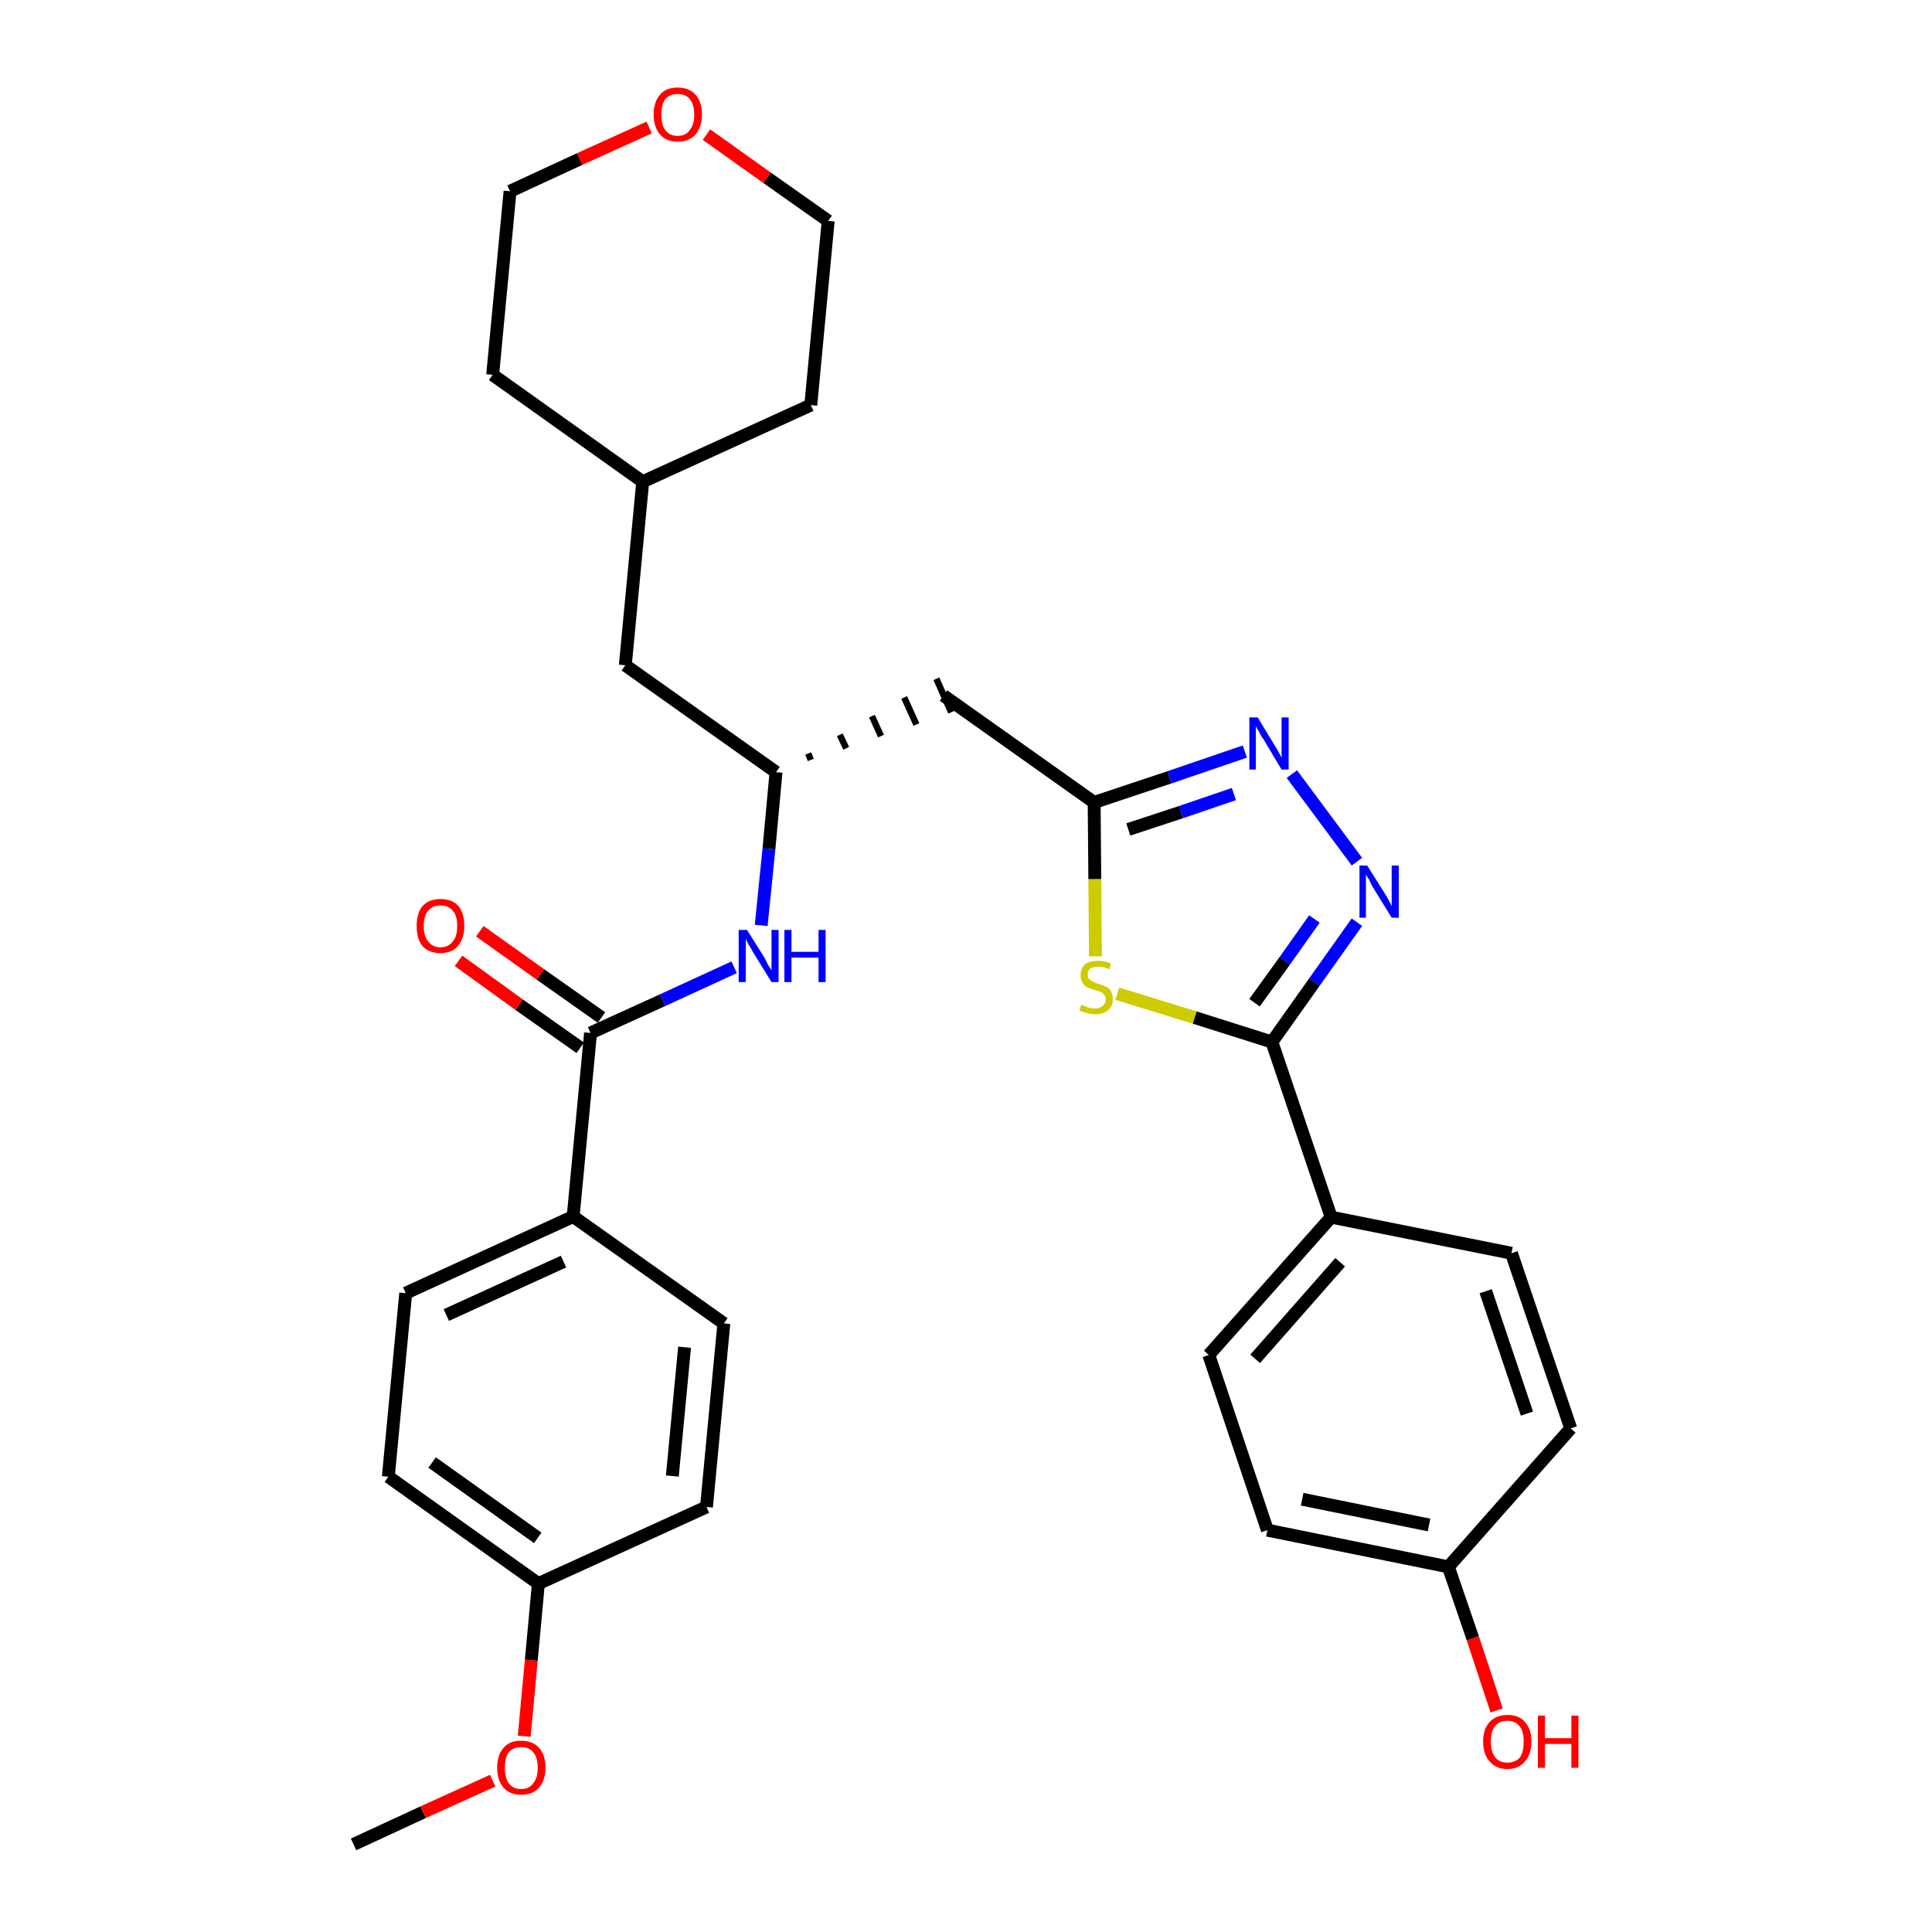 <?xml version='1.0' encoding='iso-8859-1'?>
<svg version='1.1' baseProfile='full'
              xmlns='http://www.w3.org/2000/svg'
                      xmlns:rdkit='http://www.rdkit.org/xml'
                      xmlns:xlink='http://www.w3.org/1999/xlink'
                  xml:space='preserve'
width='300px' height='300px' viewBox='0 0 300 300'>
<!-- END OF HEADER -->
<path class='bond-0 atom-0 atom-1' d='M 54.9,286.4 L 65.7,281.4' style='fill:none;fill-rule:evenodd;stroke:#000000;stroke-width:2.0px;stroke-linecap:butt;stroke-linejoin:miter;stroke-opacity:1' />
<path class='bond-0 atom-0 atom-1' d='M 65.7,281.4 L 76.5,276.5' style='fill:none;fill-rule:evenodd;stroke:#FF0000;stroke-width:2.0px;stroke-linecap:butt;stroke-linejoin:miter;stroke-opacity:1' />
<path class='bond-1 atom-1 atom-2' d='M 81.4,269.6 L 82.5,257.8' style='fill:none;fill-rule:evenodd;stroke:#FF0000;stroke-width:2.0px;stroke-linecap:butt;stroke-linejoin:miter;stroke-opacity:1' />
<path class='bond-1 atom-1 atom-2' d='M 82.5,257.8 L 83.6,245.9' style='fill:none;fill-rule:evenodd;stroke:#000000;stroke-width:2.0px;stroke-linecap:butt;stroke-linejoin:miter;stroke-opacity:1' />
<path class='bond-2 atom-2 atom-3' d='M 83.6,245.9 L 60.3,229.3' style='fill:none;fill-rule:evenodd;stroke:#000000;stroke-width:2.0px;stroke-linecap:butt;stroke-linejoin:miter;stroke-opacity:1' />
<path class='bond-2 atom-2 atom-3' d='M 83.5,238.8 L 67.1,227.1' style='fill:none;fill-rule:evenodd;stroke:#000000;stroke-width:2.0px;stroke-linecap:butt;stroke-linejoin:miter;stroke-opacity:1' />
<path class='bond-31 atom-31 atom-2' d='M 109.7,234.0 L 83.6,245.9' style='fill:none;fill-rule:evenodd;stroke:#000000;stroke-width:2.0px;stroke-linecap:butt;stroke-linejoin:miter;stroke-opacity:1' />
<path class='bond-3 atom-3 atom-4' d='M 60.3,229.3 L 63.0,200.8' style='fill:none;fill-rule:evenodd;stroke:#000000;stroke-width:2.0px;stroke-linecap:butt;stroke-linejoin:miter;stroke-opacity:1' />
<path class='bond-4 atom-4 atom-5' d='M 63.0,200.8 L 89.0,188.9' style='fill:none;fill-rule:evenodd;stroke:#000000;stroke-width:2.0px;stroke-linecap:butt;stroke-linejoin:miter;stroke-opacity:1' />
<path class='bond-4 atom-4 atom-5' d='M 69.3,204.2 L 87.5,195.9' style='fill:none;fill-rule:evenodd;stroke:#000000;stroke-width:2.0px;stroke-linecap:butt;stroke-linejoin:miter;stroke-opacity:1' />
<path class='bond-5 atom-5 atom-6' d='M 89.0,188.9 L 91.7,160.4' style='fill:none;fill-rule:evenodd;stroke:#000000;stroke-width:2.0px;stroke-linecap:butt;stroke-linejoin:miter;stroke-opacity:1' />
<path class='bond-29 atom-5 atom-30' d='M 89.0,188.9 L 112.4,205.5' style='fill:none;fill-rule:evenodd;stroke:#000000;stroke-width:2.0px;stroke-linecap:butt;stroke-linejoin:miter;stroke-opacity:1' />
<path class='bond-6 atom-6 atom-7' d='M 93.4,158.0 L 83.9,151.3' style='fill:none;fill-rule:evenodd;stroke:#000000;stroke-width:2.0px;stroke-linecap:butt;stroke-linejoin:miter;stroke-opacity:1' />
<path class='bond-6 atom-6 atom-7' d='M 83.9,151.3 L 74.5,144.6' style='fill:none;fill-rule:evenodd;stroke:#FF0000;stroke-width:2.0px;stroke-linecap:butt;stroke-linejoin:miter;stroke-opacity:1' />
<path class='bond-6 atom-6 atom-7' d='M 90.1,162.7 L 80.6,156.0' style='fill:none;fill-rule:evenodd;stroke:#000000;stroke-width:2.0px;stroke-linecap:butt;stroke-linejoin:miter;stroke-opacity:1' />
<path class='bond-6 atom-6 atom-7' d='M 80.6,156.0 L 71.2,149.2' style='fill:none;fill-rule:evenodd;stroke:#FF0000;stroke-width:2.0px;stroke-linecap:butt;stroke-linejoin:miter;stroke-opacity:1' />
<path class='bond-7 atom-6 atom-8' d='M 91.7,160.4 L 102.9,155.3' style='fill:none;fill-rule:evenodd;stroke:#000000;stroke-width:2.0px;stroke-linecap:butt;stroke-linejoin:miter;stroke-opacity:1' />
<path class='bond-7 atom-6 atom-8' d='M 102.9,155.3 L 114.0,150.2' style='fill:none;fill-rule:evenodd;stroke:#0000FF;stroke-width:2.0px;stroke-linecap:butt;stroke-linejoin:miter;stroke-opacity:1' />
<path class='bond-8 atom-8 atom-9' d='M 118.2,143.7 L 119.4,131.8' style='fill:none;fill-rule:evenodd;stroke:#0000FF;stroke-width:2.0px;stroke-linecap:butt;stroke-linejoin:miter;stroke-opacity:1' />
<path class='bond-8 atom-8 atom-9' d='M 119.4,131.8 L 120.5,119.9' style='fill:none;fill-rule:evenodd;stroke:#000000;stroke-width:2.0px;stroke-linecap:butt;stroke-linejoin:miter;stroke-opacity:1' />
<path class='bond-9 atom-9 atom-10' d='M 125.9,118.0 L 125.5,117.0' style='fill:none;fill-rule:evenodd;stroke:#000000;stroke-width:1.0px;stroke-linecap:butt;stroke-linejoin:miter;stroke-opacity:1' />
<path class='bond-9 atom-9 atom-10' d='M 131.4,116.2 L 130.4,114.1' style='fill:none;fill-rule:evenodd;stroke:#000000;stroke-width:1.0px;stroke-linecap:butt;stroke-linejoin:miter;stroke-opacity:1' />
<path class='bond-9 atom-9 atom-10' d='M 136.8,114.3 L 135.4,111.2' style='fill:none;fill-rule:evenodd;stroke:#000000;stroke-width:1.0px;stroke-linecap:butt;stroke-linejoin:miter;stroke-opacity:1' />
<path class='bond-9 atom-9 atom-10' d='M 142.3,112.5 L 140.4,108.3' style='fill:none;fill-rule:evenodd;stroke:#000000;stroke-width:1.0px;stroke-linecap:butt;stroke-linejoin:miter;stroke-opacity:1' />
<path class='bond-9 atom-9 atom-10' d='M 147.7,110.6 L 145.4,105.4' style='fill:none;fill-rule:evenodd;stroke:#000000;stroke-width:1.0px;stroke-linecap:butt;stroke-linejoin:miter;stroke-opacity:1' />
<path class='bond-22 atom-9 atom-23' d='M 120.5,119.9 L 97.1,103.3' style='fill:none;fill-rule:evenodd;stroke:#000000;stroke-width:2.0px;stroke-linecap:butt;stroke-linejoin:miter;stroke-opacity:1' />
<path class='bond-10 atom-10 atom-11' d='M 146.5,108.0 L 169.9,124.6' style='fill:none;fill-rule:evenodd;stroke:#000000;stroke-width:2.0px;stroke-linecap:butt;stroke-linejoin:miter;stroke-opacity:1' />
<path class='bond-11 atom-11 atom-12' d='M 169.9,124.6 L 181.6,120.7' style='fill:none;fill-rule:evenodd;stroke:#000000;stroke-width:2.0px;stroke-linecap:butt;stroke-linejoin:miter;stroke-opacity:1' />
<path class='bond-11 atom-11 atom-12' d='M 181.6,120.7 L 193.3,116.7' style='fill:none;fill-rule:evenodd;stroke:#0000FF;stroke-width:2.0px;stroke-linecap:butt;stroke-linejoin:miter;stroke-opacity:1' />
<path class='bond-11 atom-11 atom-12' d='M 175.2,128.8 L 183.4,126.1' style='fill:none;fill-rule:evenodd;stroke:#000000;stroke-width:2.0px;stroke-linecap:butt;stroke-linejoin:miter;stroke-opacity:1' />
<path class='bond-11 atom-11 atom-12' d='M 183.4,126.1 L 191.6,123.3' style='fill:none;fill-rule:evenodd;stroke:#0000FF;stroke-width:2.0px;stroke-linecap:butt;stroke-linejoin:miter;stroke-opacity:1' />
<path class='bond-32 atom-22 atom-11' d='M 170.1,148.5 L 170.0,136.5' style='fill:none;fill-rule:evenodd;stroke:#CCCC00;stroke-width:2.0px;stroke-linecap:butt;stroke-linejoin:miter;stroke-opacity:1' />
<path class='bond-32 atom-22 atom-11' d='M 170.0,136.5 L 169.9,124.6' style='fill:none;fill-rule:evenodd;stroke:#000000;stroke-width:2.0px;stroke-linecap:butt;stroke-linejoin:miter;stroke-opacity:1' />
<path class='bond-12 atom-12 atom-13' d='M 200.6,120.2 L 210.7,133.8' style='fill:none;fill-rule:evenodd;stroke:#0000FF;stroke-width:2.0px;stroke-linecap:butt;stroke-linejoin:miter;stroke-opacity:1' />
<path class='bond-13 atom-13 atom-14' d='M 210.7,143.2 L 204.1,152.5' style='fill:none;fill-rule:evenodd;stroke:#0000FF;stroke-width:2.0px;stroke-linecap:butt;stroke-linejoin:miter;stroke-opacity:1' />
<path class='bond-13 atom-13 atom-14' d='M 204.1,152.5 L 197.5,161.8' style='fill:none;fill-rule:evenodd;stroke:#000000;stroke-width:2.0px;stroke-linecap:butt;stroke-linejoin:miter;stroke-opacity:1' />
<path class='bond-13 atom-13 atom-14' d='M 204.1,142.7 L 199.5,149.2' style='fill:none;fill-rule:evenodd;stroke:#0000FF;stroke-width:2.0px;stroke-linecap:butt;stroke-linejoin:miter;stroke-opacity:1' />
<path class='bond-13 atom-13 atom-14' d='M 199.5,149.2 L 194.8,155.7' style='fill:none;fill-rule:evenodd;stroke:#000000;stroke-width:2.0px;stroke-linecap:butt;stroke-linejoin:miter;stroke-opacity:1' />
<path class='bond-14 atom-14 atom-15' d='M 197.5,161.8 L 206.7,189.0' style='fill:none;fill-rule:evenodd;stroke:#000000;stroke-width:2.0px;stroke-linecap:butt;stroke-linejoin:miter;stroke-opacity:1' />
<path class='bond-21 atom-14 atom-22' d='M 197.5,161.8 L 185.5,158.0' style='fill:none;fill-rule:evenodd;stroke:#000000;stroke-width:2.0px;stroke-linecap:butt;stroke-linejoin:miter;stroke-opacity:1' />
<path class='bond-21 atom-14 atom-22' d='M 185.5,158.0 L 173.5,154.3' style='fill:none;fill-rule:evenodd;stroke:#CCCC00;stroke-width:2.0px;stroke-linecap:butt;stroke-linejoin:miter;stroke-opacity:1' />
<path class='bond-15 atom-15 atom-16' d='M 206.7,189.0 L 187.7,210.4' style='fill:none;fill-rule:evenodd;stroke:#000000;stroke-width:2.0px;stroke-linecap:butt;stroke-linejoin:miter;stroke-opacity:1' />
<path class='bond-15 atom-15 atom-16' d='M 208.1,196.0 L 194.9,211.0' style='fill:none;fill-rule:evenodd;stroke:#000000;stroke-width:2.0px;stroke-linecap:butt;stroke-linejoin:miter;stroke-opacity:1' />
<path class='bond-34 atom-21 atom-15' d='M 234.7,194.6 L 206.7,189.0' style='fill:none;fill-rule:evenodd;stroke:#000000;stroke-width:2.0px;stroke-linecap:butt;stroke-linejoin:miter;stroke-opacity:1' />
<path class='bond-16 atom-16 atom-17' d='M 187.7,210.4 L 196.8,237.6' style='fill:none;fill-rule:evenodd;stroke:#000000;stroke-width:2.0px;stroke-linecap:butt;stroke-linejoin:miter;stroke-opacity:1' />
<path class='bond-17 atom-17 atom-18' d='M 196.8,237.6 L 224.9,243.3' style='fill:none;fill-rule:evenodd;stroke:#000000;stroke-width:2.0px;stroke-linecap:butt;stroke-linejoin:miter;stroke-opacity:1' />
<path class='bond-17 atom-17 atom-18' d='M 202.2,232.8 L 221.9,236.8' style='fill:none;fill-rule:evenodd;stroke:#000000;stroke-width:2.0px;stroke-linecap:butt;stroke-linejoin:miter;stroke-opacity:1' />
<path class='bond-18 atom-18 atom-19' d='M 224.9,243.3 L 228.7,254.4' style='fill:none;fill-rule:evenodd;stroke:#000000;stroke-width:2.0px;stroke-linecap:butt;stroke-linejoin:miter;stroke-opacity:1' />
<path class='bond-18 atom-18 atom-19' d='M 228.7,254.4 L 232.4,265.6' style='fill:none;fill-rule:evenodd;stroke:#FF0000;stroke-width:2.0px;stroke-linecap:butt;stroke-linejoin:miter;stroke-opacity:1' />
<path class='bond-19 atom-18 atom-20' d='M 224.9,243.3 L 243.9,221.8' style='fill:none;fill-rule:evenodd;stroke:#000000;stroke-width:2.0px;stroke-linecap:butt;stroke-linejoin:miter;stroke-opacity:1' />
<path class='bond-20 atom-20 atom-21' d='M 243.9,221.8 L 234.7,194.6' style='fill:none;fill-rule:evenodd;stroke:#000000;stroke-width:2.0px;stroke-linecap:butt;stroke-linejoin:miter;stroke-opacity:1' />
<path class='bond-20 atom-20 atom-21' d='M 237.1,219.5 L 230.7,200.5' style='fill:none;fill-rule:evenodd;stroke:#000000;stroke-width:2.0px;stroke-linecap:butt;stroke-linejoin:miter;stroke-opacity:1' />
<path class='bond-23 atom-23 atom-24' d='M 97.1,103.3 L 99.8,74.8' style='fill:none;fill-rule:evenodd;stroke:#000000;stroke-width:2.0px;stroke-linecap:butt;stroke-linejoin:miter;stroke-opacity:1' />
<path class='bond-24 atom-24 atom-25' d='M 99.8,74.8 L 125.9,62.9' style='fill:none;fill-rule:evenodd;stroke:#000000;stroke-width:2.0px;stroke-linecap:butt;stroke-linejoin:miter;stroke-opacity:1' />
<path class='bond-33 atom-29 atom-24' d='M 76.5,58.2 L 99.8,74.8' style='fill:none;fill-rule:evenodd;stroke:#000000;stroke-width:2.0px;stroke-linecap:butt;stroke-linejoin:miter;stroke-opacity:1' />
<path class='bond-25 atom-25 atom-26' d='M 125.9,62.9 L 128.6,34.3' style='fill:none;fill-rule:evenodd;stroke:#000000;stroke-width:2.0px;stroke-linecap:butt;stroke-linejoin:miter;stroke-opacity:1' />
<path class='bond-26 atom-26 atom-27' d='M 128.6,34.3 L 119.1,27.6' style='fill:none;fill-rule:evenodd;stroke:#000000;stroke-width:2.0px;stroke-linecap:butt;stroke-linejoin:miter;stroke-opacity:1' />
<path class='bond-26 atom-26 atom-27' d='M 119.1,27.6 L 109.7,20.9' style='fill:none;fill-rule:evenodd;stroke:#FF0000;stroke-width:2.0px;stroke-linecap:butt;stroke-linejoin:miter;stroke-opacity:1' />
<path class='bond-27 atom-27 atom-28' d='M 100.8,19.8 L 90.0,24.7' style='fill:none;fill-rule:evenodd;stroke:#FF0000;stroke-width:2.0px;stroke-linecap:butt;stroke-linejoin:miter;stroke-opacity:1' />
<path class='bond-27 atom-27 atom-28' d='M 90.0,24.7 L 79.2,29.7' style='fill:none;fill-rule:evenodd;stroke:#000000;stroke-width:2.0px;stroke-linecap:butt;stroke-linejoin:miter;stroke-opacity:1' />
<path class='bond-28 atom-28 atom-29' d='M 79.2,29.7 L 76.5,58.2' style='fill:none;fill-rule:evenodd;stroke:#000000;stroke-width:2.0px;stroke-linecap:butt;stroke-linejoin:miter;stroke-opacity:1' />
<path class='bond-30 atom-30 atom-31' d='M 112.4,205.5 L 109.7,234.0' style='fill:none;fill-rule:evenodd;stroke:#000000;stroke-width:2.0px;stroke-linecap:butt;stroke-linejoin:miter;stroke-opacity:1' />
<path class='bond-30 atom-30 atom-31' d='M 106.3,209.2 L 104.4,229.2' style='fill:none;fill-rule:evenodd;stroke:#000000;stroke-width:2.0px;stroke-linecap:butt;stroke-linejoin:miter;stroke-opacity:1' />
<path  class='atom-1' d='M 77.2 274.5
Q 77.2 272.5, 78.2 271.4
Q 79.1 270.3, 80.9 270.3
Q 82.7 270.3, 83.7 271.4
Q 84.7 272.5, 84.7 274.5
Q 84.7 276.4, 83.7 277.6
Q 82.7 278.7, 80.9 278.7
Q 79.2 278.7, 78.2 277.6
Q 77.2 276.4, 77.2 274.5
M 80.9 277.8
Q 82.2 277.8, 82.8 276.9
Q 83.5 276.1, 83.5 274.5
Q 83.5 272.9, 82.8 272.1
Q 82.2 271.3, 80.9 271.3
Q 79.7 271.3, 79.0 272.1
Q 78.4 272.9, 78.4 274.5
Q 78.4 276.1, 79.0 276.9
Q 79.7 277.8, 80.9 277.8
' fill='#FF0000'/>
<path  class='atom-7' d='M 64.7 143.8
Q 64.7 141.8, 65.6 140.7
Q 66.6 139.6, 68.4 139.6
Q 70.2 139.6, 71.2 140.7
Q 72.1 141.8, 72.1 143.8
Q 72.1 145.7, 71.1 146.9
Q 70.2 148.0, 68.4 148.0
Q 66.6 148.0, 65.6 146.9
Q 64.7 145.8, 64.7 143.8
M 68.4 147.1
Q 69.6 147.1, 70.3 146.2
Q 71.0 145.4, 71.0 143.8
Q 71.0 142.2, 70.3 141.4
Q 69.6 140.6, 68.4 140.6
Q 67.2 140.6, 66.5 141.4
Q 65.8 142.2, 65.8 143.8
Q 65.8 145.4, 66.5 146.2
Q 67.2 147.1, 68.4 147.1
' fill='#FF0000'/>
<path  class='atom-8' d='M 116.0 144.4
L 118.7 148.7
Q 118.9 149.1, 119.3 149.9
Q 119.8 150.6, 119.8 150.7
L 119.8 144.4
L 120.9 144.4
L 120.9 152.5
L 119.8 152.5
L 116.9 147.8
Q 116.6 147.2, 116.2 146.6
Q 115.9 146.0, 115.8 145.8
L 115.8 152.5
L 114.7 152.5
L 114.7 144.4
L 116.0 144.4
' fill='#0000FF'/>
<path  class='atom-8' d='M 121.8 144.4
L 122.9 144.4
L 122.9 147.8
L 127.1 147.8
L 127.1 144.4
L 128.2 144.4
L 128.2 152.5
L 127.1 152.5
L 127.1 148.7
L 122.9 148.7
L 122.9 152.5
L 121.8 152.5
L 121.8 144.4
' fill='#0000FF'/>
<path  class='atom-12' d='M 195.3 111.4
L 197.9 115.7
Q 198.2 116.1, 198.6 116.9
Q 199.0 117.6, 199.0 117.7
L 199.0 111.4
L 200.1 111.4
L 200.1 119.5
L 199.0 119.5
L 196.2 114.8
Q 195.8 114.3, 195.5 113.6
Q 195.1 113.0, 195.0 112.8
L 195.0 119.5
L 194.0 119.5
L 194.0 111.4
L 195.3 111.4
' fill='#0000FF'/>
<path  class='atom-13' d='M 212.3 134.4
L 215.0 138.7
Q 215.3 139.1, 215.7 139.9
Q 216.1 140.7, 216.1 140.7
L 216.1 134.4
L 217.2 134.4
L 217.2 142.5
L 216.1 142.5
L 213.2 137.8
Q 212.9 137.3, 212.6 136.6
Q 212.2 136.0, 212.1 135.8
L 212.1 142.5
L 211.1 142.5
L 211.1 134.4
L 212.3 134.4
' fill='#0000FF'/>
<path  class='atom-19' d='M 230.3 270.4
Q 230.3 268.5, 231.3 267.4
Q 232.3 266.3, 234.1 266.3
Q 235.9 266.3, 236.8 267.4
Q 237.8 268.5, 237.8 270.4
Q 237.8 272.4, 236.8 273.5
Q 235.8 274.7, 234.1 274.7
Q 232.3 274.7, 231.3 273.5
Q 230.3 272.4, 230.3 270.4
M 234.1 273.7
Q 235.3 273.7, 236.0 272.9
Q 236.6 272.1, 236.6 270.4
Q 236.6 268.9, 236.0 268.1
Q 235.3 267.2, 234.1 267.2
Q 232.8 267.2, 232.2 268.0
Q 231.5 268.8, 231.5 270.4
Q 231.5 272.1, 232.2 272.9
Q 232.8 273.7, 234.1 273.7
' fill='#FF0000'/>
<path  class='atom-19' d='M 238.8 266.4
L 239.9 266.4
L 239.9 269.9
L 244.0 269.9
L 244.0 266.4
L 245.1 266.4
L 245.1 274.5
L 244.0 274.5
L 244.0 270.8
L 239.9 270.8
L 239.9 274.5
L 238.8 274.5
L 238.8 266.4
' fill='#FF0000'/>
<path  class='atom-22' d='M 167.9 156.0
Q 168.0 156.1, 168.4 156.2
Q 168.7 156.4, 169.2 156.5
Q 169.6 156.6, 170.0 156.6
Q 170.8 156.6, 171.2 156.2
Q 171.7 155.8, 171.7 155.2
Q 171.7 154.7, 171.4 154.4
Q 171.2 154.2, 170.9 154.0
Q 170.5 153.9, 169.9 153.7
Q 169.2 153.5, 168.8 153.3
Q 168.4 153.1, 168.1 152.6
Q 167.8 152.2, 167.8 151.5
Q 167.8 150.4, 168.4 149.8
Q 169.1 149.2, 170.5 149.2
Q 171.5 149.2, 172.5 149.6
L 172.3 150.5
Q 171.3 150.1, 170.6 150.1
Q 169.8 150.1, 169.3 150.4
Q 168.9 150.8, 168.9 151.3
Q 168.9 151.8, 169.1 152.0
Q 169.4 152.3, 169.7 152.4
Q 170.0 152.6, 170.6 152.8
Q 171.3 153.0, 171.7 153.2
Q 172.2 153.4, 172.5 153.9
Q 172.8 154.4, 172.8 155.2
Q 172.8 156.3, 172.0 156.9
Q 171.3 157.5, 170.0 157.5
Q 169.3 157.5, 168.8 157.3
Q 168.2 157.2, 167.6 156.9
L 167.9 156.0
' fill='#CCCC00'/>
<path  class='atom-27' d='M 101.5 17.8
Q 101.5 15.8, 102.5 14.7
Q 103.4 13.6, 105.2 13.6
Q 107.0 13.6, 108.0 14.7
Q 109.0 15.8, 109.0 17.8
Q 109.0 19.7, 108.0 20.9
Q 107.0 22.0, 105.2 22.0
Q 103.5 22.0, 102.5 20.9
Q 101.5 19.7, 101.5 17.8
M 105.2 21.1
Q 106.5 21.1, 107.1 20.2
Q 107.8 19.4, 107.8 17.8
Q 107.8 16.2, 107.1 15.4
Q 106.5 14.6, 105.2 14.6
Q 104.0 14.6, 103.3 15.4
Q 102.7 16.2, 102.7 17.8
Q 102.7 19.4, 103.3 20.2
Q 104.0 21.1, 105.2 21.1
' fill='#FF0000'/>
</svg>
